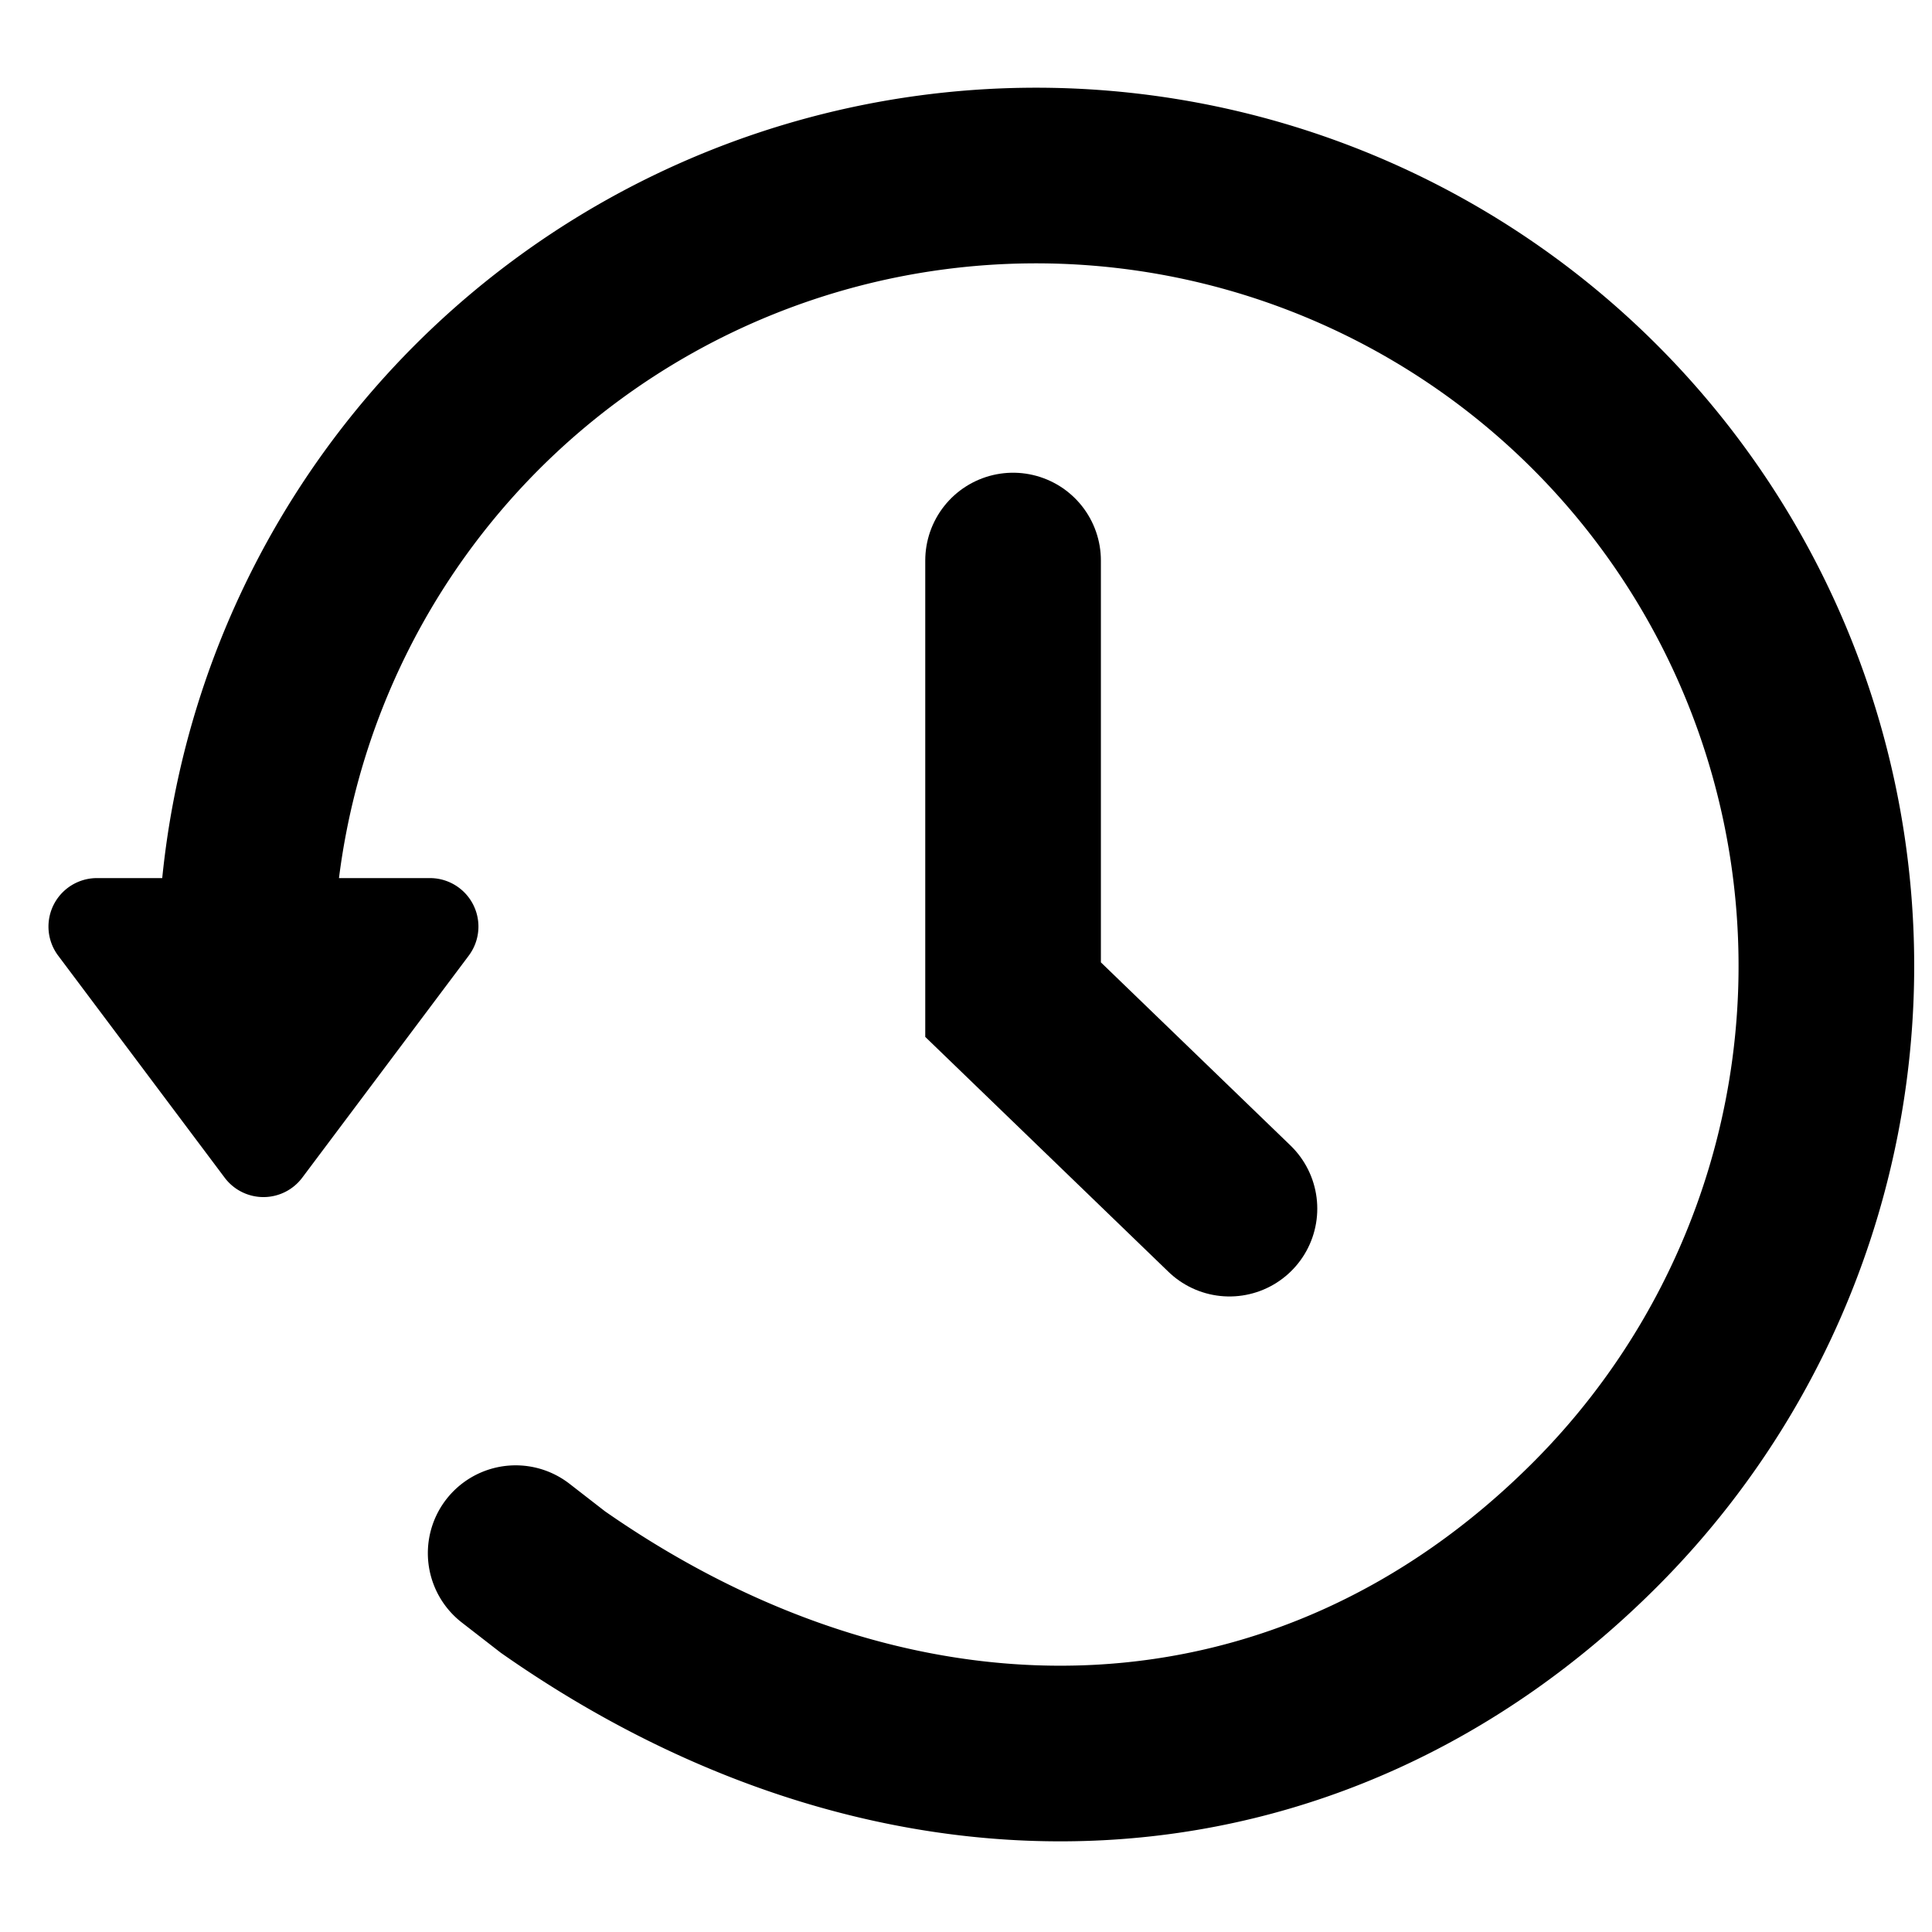 <svg id="ic_myvisit_22" xmlns="http://www.w3.org/2000/svg" width="22" height="22" viewBox="0 0 22 22">
  <rect id="사각형_18330" data-name="사각형 18330" width="22" height="22" fill="none"/>
  <path id="패스_28417" data-name="패스 28417" d="M713.536,378.91v5L716,386.29" transform="translate(-702 -372.527)" fill="none" stroke="#000" stroke-linecap="round" stroke-width="2"/>
  <path id="패스_28419" data-name="패스 28419" d="M704.813,384.057a9,9,0,1,1,15.348,5.833c-3.244,3.245-7.86,3.453-11.865.652l-.424-.329" transform="translate(-702 -372.527)" fill="none" stroke="#000" stroke-linecap="round" stroke-miterlimit="10" stroke-width="2"/>
  <path id="패스_28420" data-name="패스 28420" d="M704.558,385.937l-1.895-2.527a.552.552,0,0,1,.442-.884h3.79a.552.552,0,0,1,.442.884l-1.895,2.527A.552.552,0,0,1,704.558,385.937Z" transform="translate(-702 -372.527)"/>
</svg>
